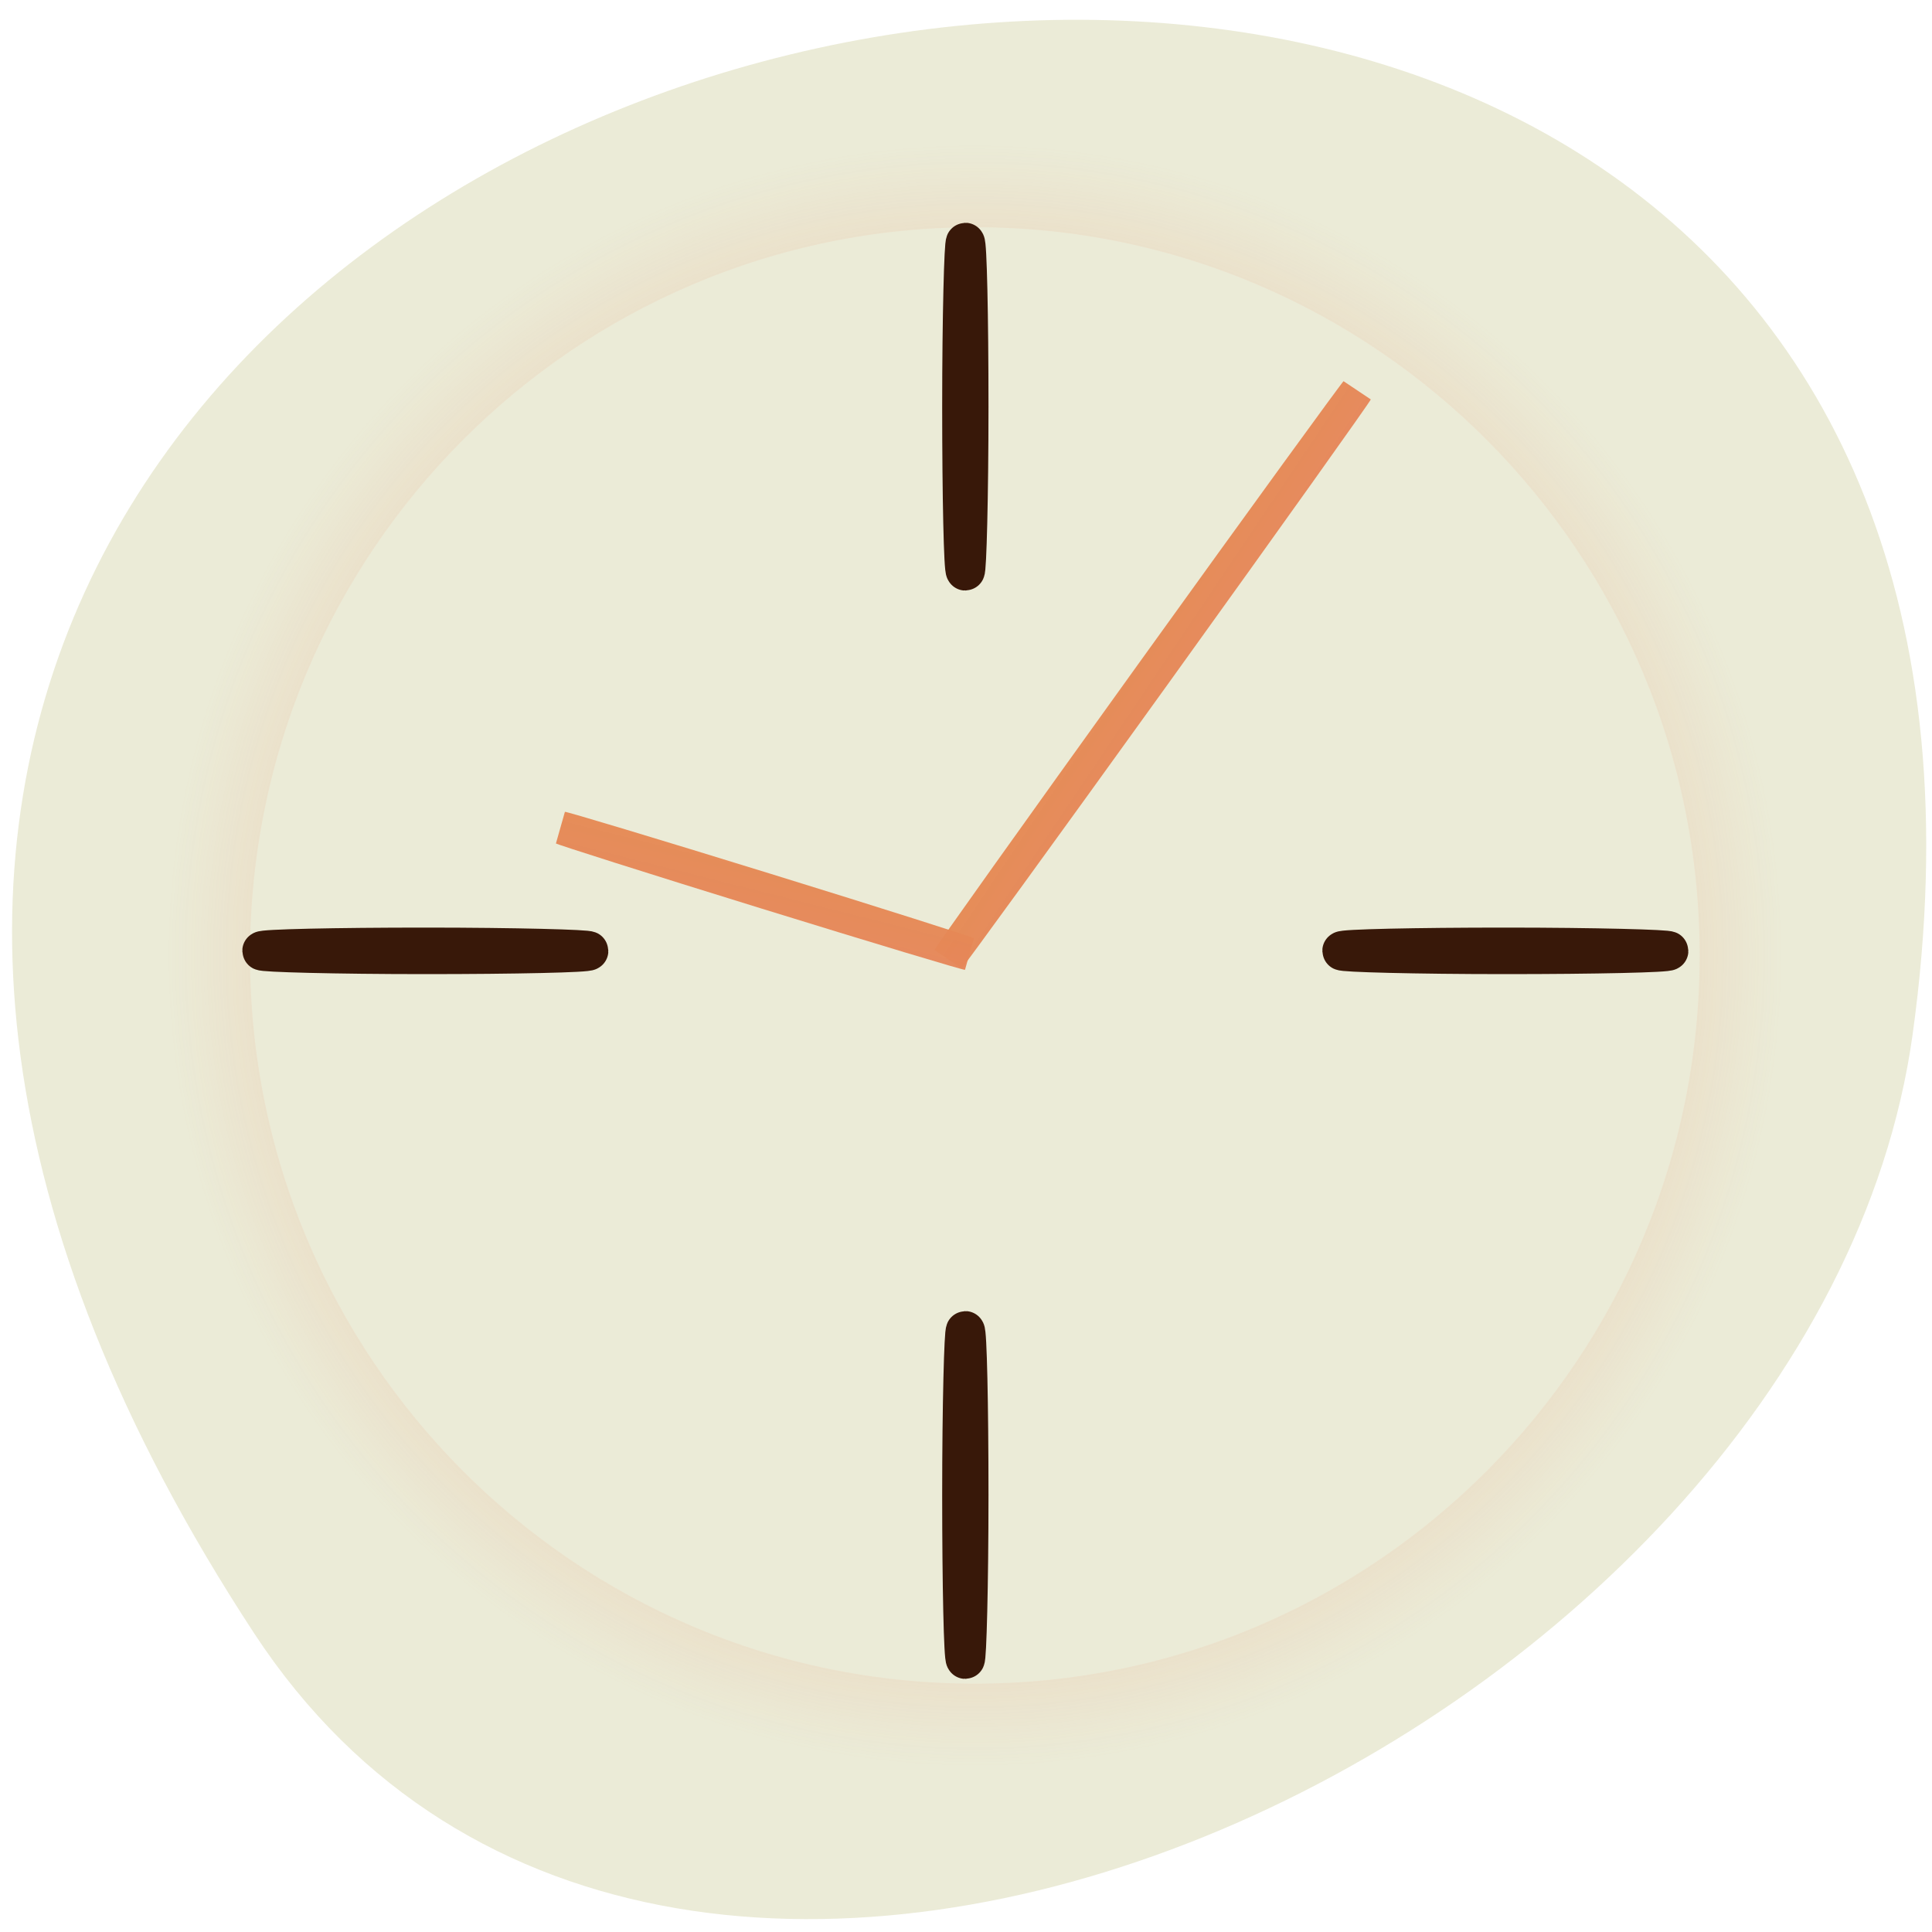 <svg xmlns="http://www.w3.org/2000/svg" xmlns:xlink="http://www.w3.org/1999/xlink" viewBox="0 0 256 256"><defs><clipPath><path transform="matrix(15.333 0 0 11.5 415 -125.5)" d="m -24 13 c 0 1.105 -0.672 2 -1.5 2 -0.828 0 -1.5 -0.895 -1.5 -2 0 -1.105 0.672 -2 1.5 -2 0.828 0 1.5 0.895 1.5 2 z"/></clipPath><linearGradient id="3"><stop style="stop-color:#e28f3e;stop-opacity:0.922"/><stop offset="1" style="stop-color:#ea7f71"/></linearGradient><linearGradient y2="740.91" x2="-391.35" y1="619.87" x1="-395.25" gradientUnits="userSpaceOnUse" id="1" xlink:href="#3"/><linearGradient y2="740.91" x2="-391.35" y1="619.87" x1="-395.25" gradientTransform="matrix(0.613 0 0 0.999 660.1 9.1)" gradientUnits="userSpaceOnUse" id="0" xlink:href="#3"/><radialGradient gradientUnits="userSpaceOnUse" r="169.3" cy="287.87" cx="261.63" id="2"><stop style="stop-color:#f1550c"/><stop offset="1" style="stop-color:#e7926a;stop-opacity:0"/></radialGradient></defs><path d="m 33.675 216.42 c -145.18 -221.56 251.35 -307.3 219.76 -79.37 c -12.881 92.96 -164.23 164.13 -219.76 79.37 z" style="fill:#ebebd7;color:#000"/><g transform="matrix(0.428 0 0 0.43 21.987 -218.15)" style="fill-rule:evenodd"><g style="fill:#ebebd7;stroke-linecap:round;stroke-linejoin:round"><path transform="matrix(1.477 0 0 1.477 -136 376.56)" d="m 422.24 287.87 c 0 88.7 -71.909 160.61 -160.61 160.61 -88.7 0 -160.61 -71.909 -160.61 -160.61 0 -88.7 71.909 -160.61 160.61 -160.61 88.7 0 160.61 71.909 160.61 160.61 z" style="stroke:url(#2);stroke-width:17.362"/><g style="stroke:#381809;stroke-width:12.05"><rect ry="1.142" rx="50.64" y="799.19" x="29.667" height="2.285" width="101.28"/><rect width="101.28" height="2.285" x="364.03" y="799.19" rx="50.64" ry="1.142"/><g transform="matrix(0 1 -1 0 0 0)"><rect ry="1.142" rx="50.64" y="-248.63" x="582" height="2.285" width="101.28"/><rect width="101.28" height="2.285" x="917.37" y="-248.63" rx="50.64" ry="1.142"/></g></g></g><g transform="translate(-14.14 3.03)"><rect ry="0.472" rx="107.96" y="671.43" x="-523.83" height="11.08" width="216.15" transform="matrix(0.586 -0.811 0.832 0.554 0 0)" style="fill:url(#1)"/><rect transform="matrix(0.956 0.294 -0.274 0.962 0 0)" width="132.47" height="11.07" x="339.07" y="680.17" rx="66.23" ry="0.472" style="fill:url(#0)"/></g></g></svg>